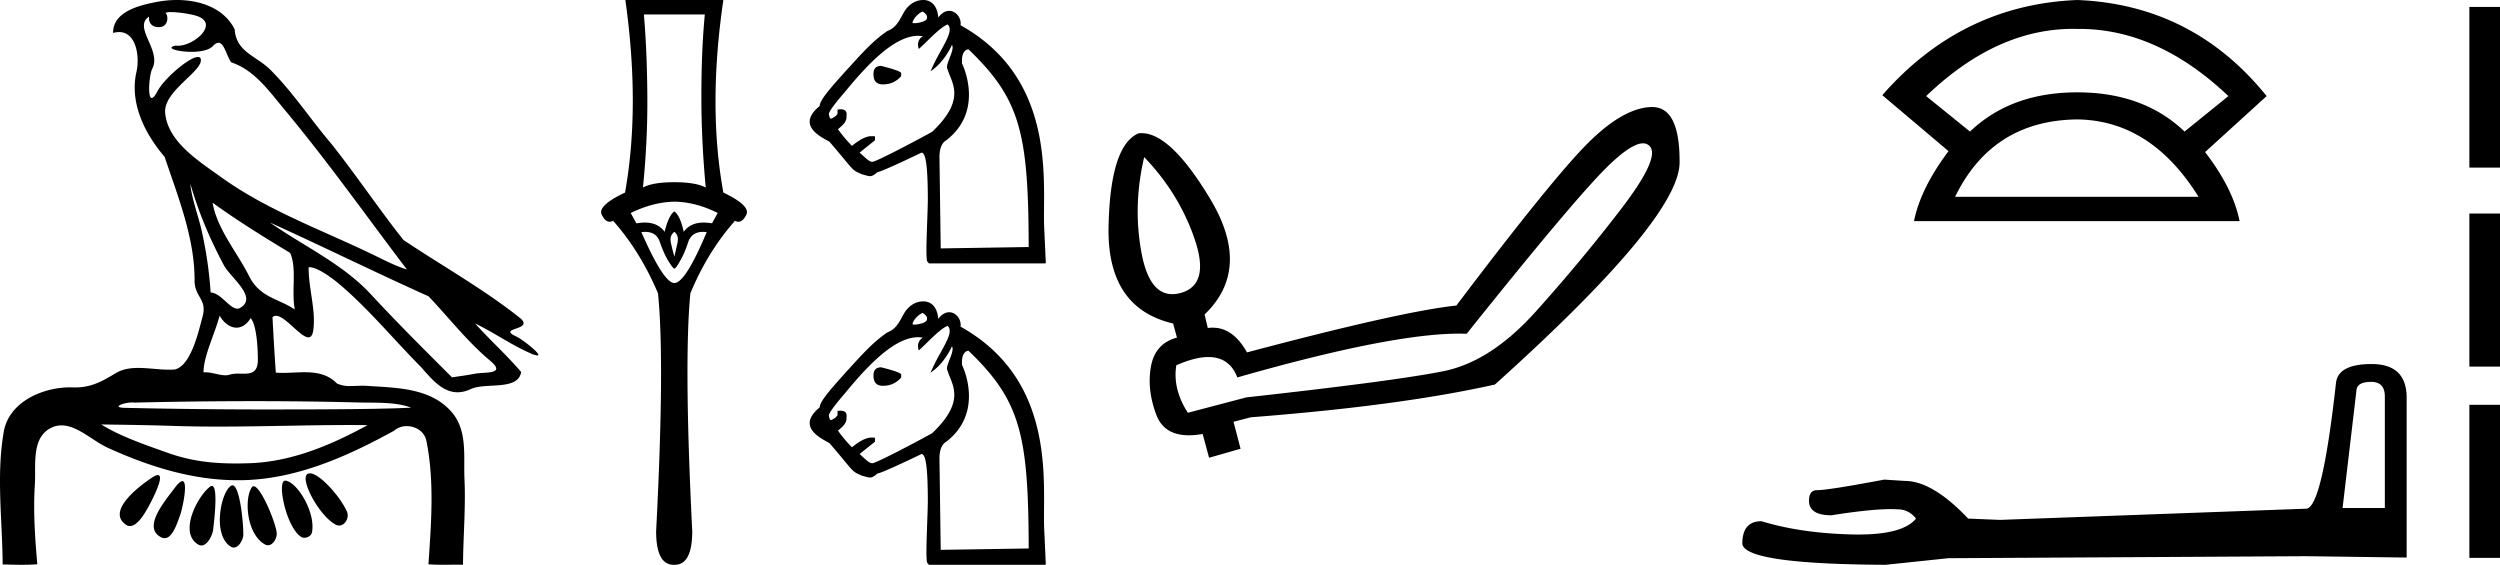 <svg xmlns="http://www.w3.org/2000/svg" width="79.676" height="18"><path d="M5.454.386c.221 0 .566.052.757.104.832.223-.005.968-.54.968a.513.513 0 0 1-.073-.005c-.353.074.06.199.502.199.272 0 .555-.047.681-.18.072-.077.131-.108.182-.108.185 0 .258.417.406.623.74.245 1.203.913 1.682 1.486 1.377 1.65 2.617 3.405 3.917 5.115-.357-.105-.743-.31-1.097-.48-1.62-.783-3.347-1.401-4.814-2.455-.732-.525-1.712-1.134-1.793-2.056-.061-.702 1.227-1.337 1.134-1.717-.011-.044-.043-.064-.09-.064-.274 0-1.077.688-1.288 1.09-.081.155-.14.217-.182.217-.146 0-.077-.757.014-.93.31-.589-.628-1.325-.1-1.664-.016.088.002.337.312.337.325 0 .305-.4.205-.453a.435.435 0 0 1 .185-.027zm.616 5.477c.254.9.626 1.766 1.065 2.59.217.405 1.13 1.049.485 1.377a.194.194 0 0 1-.052.007c-.257 0-.519-.495-.855-.517a12.843 12.843 0 0 0-.265-1.873c-.103-.505-.36-1.176-.378-1.584zm.705.597c.795.576 1.63 1.093 2.472 1.6.222.497.034 1.222.149 1.805-.538-.363-1.112-.378-1.457-1.066-.385-.766-1.019-1.494-1.164-2.34zM7 10.06c.134.235.335.383.538.383.16 0 .32-.091.45-.304.186.205.23.926.23 1.325.002.411-.214.446-.465.446l-.155-.002a.93.93 0 0 0-.278.032.453.453 0 0 1-.138.02c-.197 0-.423-.095-.636-.095-.02 0-.04 0-.06.002.001-.52.36-1.225.514-1.808zm1.603-2.968c1.69.766 3.36 1.59 5.054 2.351.648.679 1.239 1.448 1.96 2.049.538.45-.155.358-.474.418-.244.046-.492.08-.738.116-.87-.87-1.745-1.738-2.58-2.641-.909-.982-2.145-1.538-3.222-2.293zm-.512 5.693c1.105 0 2.211.013 3.316.042.556.014 1.197-.023 1.695.164-.658.042-2.304.058-4.042.058a201.337 201.337 0 0 1-5.037-.05c-.51 0-.097-.173.188-.173a.55.55 0 0 1 .076.005c1.267-.03 2.535-.046 3.804-.046zm-4.862.743c.75.01 1.5.02 2.25.045.495.017.989.023 1.483.023 1.398 0 2.796-.05 4.192-.05.188 0 .375.001.562.003-1.161.634-2.421 1.17-3.766 1.214-.152.005-.3.008-.445.008-.76 0-1.443-.08-2.196-.351-.656-.236-1.506-.523-2.08-.892zm6.649 1.558a.144.144 0 0 0-.078.02c-.256.16.368 1.331.895 1.613.04.021.078.03.115.03.192 0 .33-.259.247-.445-.214-.48-.87-1.218-1.18-1.218zm-4.848.055c-.042 0-.105.026-.194.086-.432.29-1.443 1.067-.823 1.496a.22.22 0 0 0 .129.042c.224 0 .442-.354.556-.556.12-.21.574-1.068.332-1.068zm4.06.177c-.274 0 .026 1.476.502 1.79.031.022.07.031.109.031.106 0 .222-.069.242-.173.123-.637-.473-1.61-.846-1.647a.08.08 0 0 0-.008 0zm-3.278.017c-.05 0-.13.062-.244.216-.302.408-1.043 1.256-.436 1.571.04.021.078.03.114.03.254 0 .4-.478.49-.72.081-.222.268-1.097.076-1.097zm2.271.162c-.023 0-.043.012-.06.037-.245.368-.164 1.491.42 1.817a.196.196 0 0 0 .097.026c.172 0 .306-.25.276-.423-.07-.41-.517-1.457-.733-1.457zm-1.329-.011a.1.1 0 0 0-.058.023c-.391.291-1.017 1.466-.379 1.845.035.02.068.03.101.03.191 0 .35-.31.375-.504.04-.334.162-1.394-.039-1.394zm.655-.018a.08.08 0 0 0-.038.01c-.324.174-.62 1.573-.014 1.945a.175.175 0 0 0 .092.028c.164 0 .306-.252.306-.421-.002-.46-.123-1.562-.346-1.562zM5.632 0c-.205 0-.408.02-.598.054-.567.104-1.44.31-1.43.996a.711.711 0 0 1 .192-.028c.55 0 .663.789.553 1.27-.225.98.26 1.965.898 2.707.425 1.269.96 2.595.954 3.928-.003.556.408.592.256 1.158-.136.51-.373 1.566-.883 1.69a2.18 2.18 0 0 1-.182.007c-.323 0-.663-.056-.984-.056-.254 0-.497.036-.71.162-.444.264-.778.46-1.31.46l-.071-.001-.078-.002c-.895 0-1.953.472-2.118 1.411-.244 1.391-.044 2.827-.036 4.233.205.005.412.011.618.011.163 0 .325-.004.487-.016-.076-.844-.133-1.694-.079-2.539.039-.601-.113-1.44.465-1.781a.738.738 0 0 1 .383-.107c.506 0 1.005.499 1.472.712 1.306.596 2.697 1.036 4.147 1.036h.1c1.756-.025 3.375-.751 4.878-1.576a.616.616 0 0 1 .41-.148c.28 0 .562.17.622.463.262 1.292.154 2.632.067 3.94.157.012.315.015.473.015.156 0 .313-.003.47-.003.052 0 .105 0 .158.002.008-.911.089-1.823.047-2.733-.033-.721.107-1.55-.417-2.143-.68-.771-1.763-.76-2.704-.825a1.712 1.712 0 0 0-.117-.004c-.125 0-.257.01-.386.01a.973.973 0 0 1-.439-.08c-.294-.302-.66-.36-1.04-.36-.228 0-.462.021-.689.021a2.75 2.75 0 0 1-.22-.008c-.043-.588-.075-1.177-.107-1.766a.155.155 0 0 1 .111-.045c.294 0 .78.686 1.034.686.076 0 .13-.06.154-.217.094-.642-.155-1.343-.146-2.018h.016c.285 0 .766.368 1.053.617.898.779 1.67 1.717 2.513 2.566.334.38.681.803 1.163.803.13 0 .269-.031.42-.101.48-.223 1.5.065 1.609-.544-.462-.54-.994-1.018-1.47-1.547.58.274 1.144.678 1.747.941a.77.77 0 0 0 .24.078c.18 0-.489-.521-.668-.602-.665-.3.624-.188.098-.605-1.155-.915-2.466-1.648-3.699-2.473-.79-.998-1.506-2.067-2.3-3.068-.66-.774-1.221-1.636-1.941-2.356C8.175 1.783 7.525 1.66 7.48.937 7.138.252 6.37 0 5.632 0zm16.831.46q-.11 1.162-.11 2.603 0 1.442.14 2.914-.32-.17-1.001-.17-.69 0-1.001.17.15-1.472.14-2.914-.01-1.441-.11-2.602zm-.971 5.967q.68.01 1.381.36l-.18.33q-.141-.024-.265-.024-.426 0-.636.295-.12-.53-.3-.65-.18.12-.31.65-.21-.295-.636-.295-.124 0-.265.025l-.18-.33q.72-.35 1.39-.36zm0 .961q.15.12.1.35-.05.23-.1.441-.06-.21-.11-.44t.11-.35zm.912.002q.056 0 .119.008-.68 1.622-1.031 1.622-.34 0-1.051-1.622.064-.008.122-.008.365 0 .468.329.13.37.27.6.15.24.19.24.051 0 .181-.24.14-.23.26-.6.113-.329.472-.329zM19.93 0q.48 3.404-.01 6.137-.89.42-.74.71.11.22.251.22.052 0 .109-.03.87.982 1.431 2.313.22 2.193-.06 7.579 0 1.071.56 1.071h.031q.56 0 .56-1.071-.27-5.386-.06-7.579.551-1.331 1.422-2.312.056.03.109.03.142 0 .251-.22.15-.29-.73-.711-.5-2.733 0-6.137zm9.475.366c.16.109.148.168.131.234-.021.084-.279.14-.396.14-.033 0-.054-.004-.057-.013 0-.076.126-.274.322-.361zM28.083 2.1c-.164 0-.245.087-.245.262 0 .218.098.327.294.327h.016c.23 0 .42-.088.572-.262V2.33c0-.076-.637-.229-.637-.229zM30.199.78c.238.194-.197.74-.455 1.299l-.09.192c.45-.286.685-.841.685-.841.109.173-.246.644-.137.784.12.425.608.939-.49 1.983-.143.087-1.776.96-1.907.96-.098 0-.169-.076-.409-.294l.49-.393v-.114l-.016-.016h-.098c-.163 0-.37.103-.62.31a4.562 4.562 0 0 1-.447-.533c.203-.16.285-.27.273-.42.03-.185-.094-.214-.189-.214-.044 0-.082.007-.096.007v.13c-.032.066-.103.12-.212.164-.044 0-.065-.147-.065-.147 0-.077.174-.316.523-.72.959-1.177 1.699-1.776 2.331-1.776l.143.01c-.241.153-.13.41-.13.41.254-.223.666-.685.916-.781zm.665.794h.004c1.656 1.59 1.908 2.672 1.917 6.299l-2.804.044L29.941 5c0-.196.044-.432.218-.53 1.176-.908.58-2.286.503-2.44-.03-.349.107-.456.202-.456zM29.452 0c-.098 0-.315 0-.535.239-.195.211-.258.612-.636.748-.377.258-.628.527-.867.774-.96 1.046-1.28 1.41-1.291 1.618-.765.624.06.993.311 1.137.817.948.678.88 1.028 1.036.127.033.2.062.264.062.07 0 .13-.033.238-.129.12 0 1.405-.62 1.405-.62.142 0 .201.467.201 1.535-.013.734-.09 1.947-.004 1.947a.01.01 0 0 0 .004-.002l.033.05h3.71l.017-.017-.049-1.079c-.076-1.351.472-4.744-2.669-6.495.037-.219-.139-.458-.361-.458-.112 0-.235.06-.348.213-.02-.264-.133-.538-.451-.559zm-.047 9.971c.16.11.148.169.131.234-.021.084-.279.141-.396.141-.033 0-.054-.004-.057-.014 0-.076.126-.274.322-.36zm-1.322 1.736c-.164 0-.245.087-.245.261 0 .218.098.327.294.327h.016c.23 0 .42-.087.572-.262v-.098c0-.076-.637-.228-.637-.228zm2.116-1.32c.238.193-.197.74-.455 1.298l-.09.192c.45-.285.685-.84.685-.84.109.173-.246.644-.137.784.12.425.608.938-.49 1.982-.143.088-1.776.96-1.907.96-.098 0-.169-.076-.409-.294l.49-.392v-.115l-.016-.016h-.098c-.163 0-.37.104-.62.31a4.562 4.562 0 0 1-.447-.532c.203-.16.285-.271.273-.42.03-.185-.094-.214-.189-.214-.044 0-.082.006-.096.006v.13c-.032.066-.103.12-.212.164-.044 0-.065-.147-.065-.147 0-.076.174-.316.523-.72.959-1.176 1.699-1.776 2.331-1.776l.143.011c-.241.153-.13.41-.13.41.254-.224.666-.686.916-.782zm.665.793h.004c1.656 1.59 1.908 2.672 1.917 6.3l-2.804.044-.04-2.917c0-.197.044-.432.218-.53 1.176-.909.58-2.287.503-2.44-.03-.35.107-.457.202-.457zm-1.412-1.575c-.098 0-.315 0-.535.24-.195.21-.258.611-.636.748-.377.258-.628.526-.867.773-.96 1.046-1.28 1.411-1.291 1.619-.765.623.06.992.311 1.136.817.948.678.881 1.028 1.036.127.034.2.062.264.062.07 0 .13-.033.238-.128.12 0 1.405-.621 1.405-.621.142 0 .201.468.201 1.536-.013.734-.09 1.946-.004 1.946a.01.01 0 0 0 .004-.001l.033.049h3.71l.017-.016-.049-1.08c-.076-1.35.472-4.743-2.669-6.494.037-.22-.139-.459-.361-.459-.112 0-.235.06-.348.213-.02-.263-.133-.538-.451-.559zm7.014-4.597q1.106 1.147 1.607 2.61.502 1.464-.45 1.72-.138.037-.261.037-.732 0-.978-1.296-.286-1.515.082-3.07zm15.897-.44q.138 0 .224.103.317.378-.942 2.016-1.258 1.638-2.691 3.234-1.433 1.597-2.928 1.904-1.494.307-6.305.84l-1.863.49q-.49-.757-.368-1.514.596-.262 1.022-.262.672 0 .923.65 4.887-1.396 7.073-1.396.122 0 .235.005 3.439-4.3 4.483-5.323.762-.747 1.137-.747zm.296-1.157h-.02q-.901.021-2.038 1.157-1.136 1.136-4.186 5.17-1.74.183-6.673 1.493-.44-.788-1.094-.788-.076 0-.155.01l-.102-.43q1.514-1.453.184-3.674-1.261-2.105-2.191-2.105-.051 0-.102.007-.9.389-.952 2.978-.051 2.59 2.058 3.081l.122.45q-.696.185-.829.922-.133.737.174 1.545.245.646 1.038.646.2 0 .436-.042l.205.758 1.003-.287-.225-.86.553-.143q4.77-.368 7.778-1.044 5.876-5.281 5.886-7.073.01-1.77-.87-1.77zM66.07.92l.134.002h.068q2.49 0 4.748 2.14l-1.397 1.13q-1.308-1.249-3.42-1.249-2.11 0-3.418 1.25l-1.398-1.13Q63.617.92 66.071.92zm.134 2.886q2.348.03 3.865 2.467h-7.76q1.19-2.438 3.895-2.467zm0-3.806q-3.687.149-6.214 3.033l2.11 1.784q-.891 1.189-1.1 2.23h10.377q-.208-1.041-1.1-2.2l1.962-1.785Q69.89.15 66.204 0zm9.36 12.17q.442 0 .442.464v3.556h-1.347l.442-3.746q.02-.273.463-.273zm.02-.568q-1.073 0-1.136.61-.442 3.978-.947 4l-9.765.357-1.01-.042q-1.136-1.2-2.02-1.2l-.653-.042q-1.788.337-2.146.337-.253 0-.253.337 0 .463.716.463 1.229-.196 1.885-.196.119 0 .22.006.357 0 .589.295-.41.508-1.837.508-.11 0-.226-.003-1.62-.042-2.862-.421-.61 0-.61.716.063.652 4.567.673l1.999-.21 11.406-.064 3.2.043v-5.135q-.022-1.032-1.116-1.032zM78.7.22v5.122h.976V.22H78.7m0 6.585v4.878h.976V6.805H78.7m0 6.097v4.878h.976v-4.878H78.7z"/></svg>